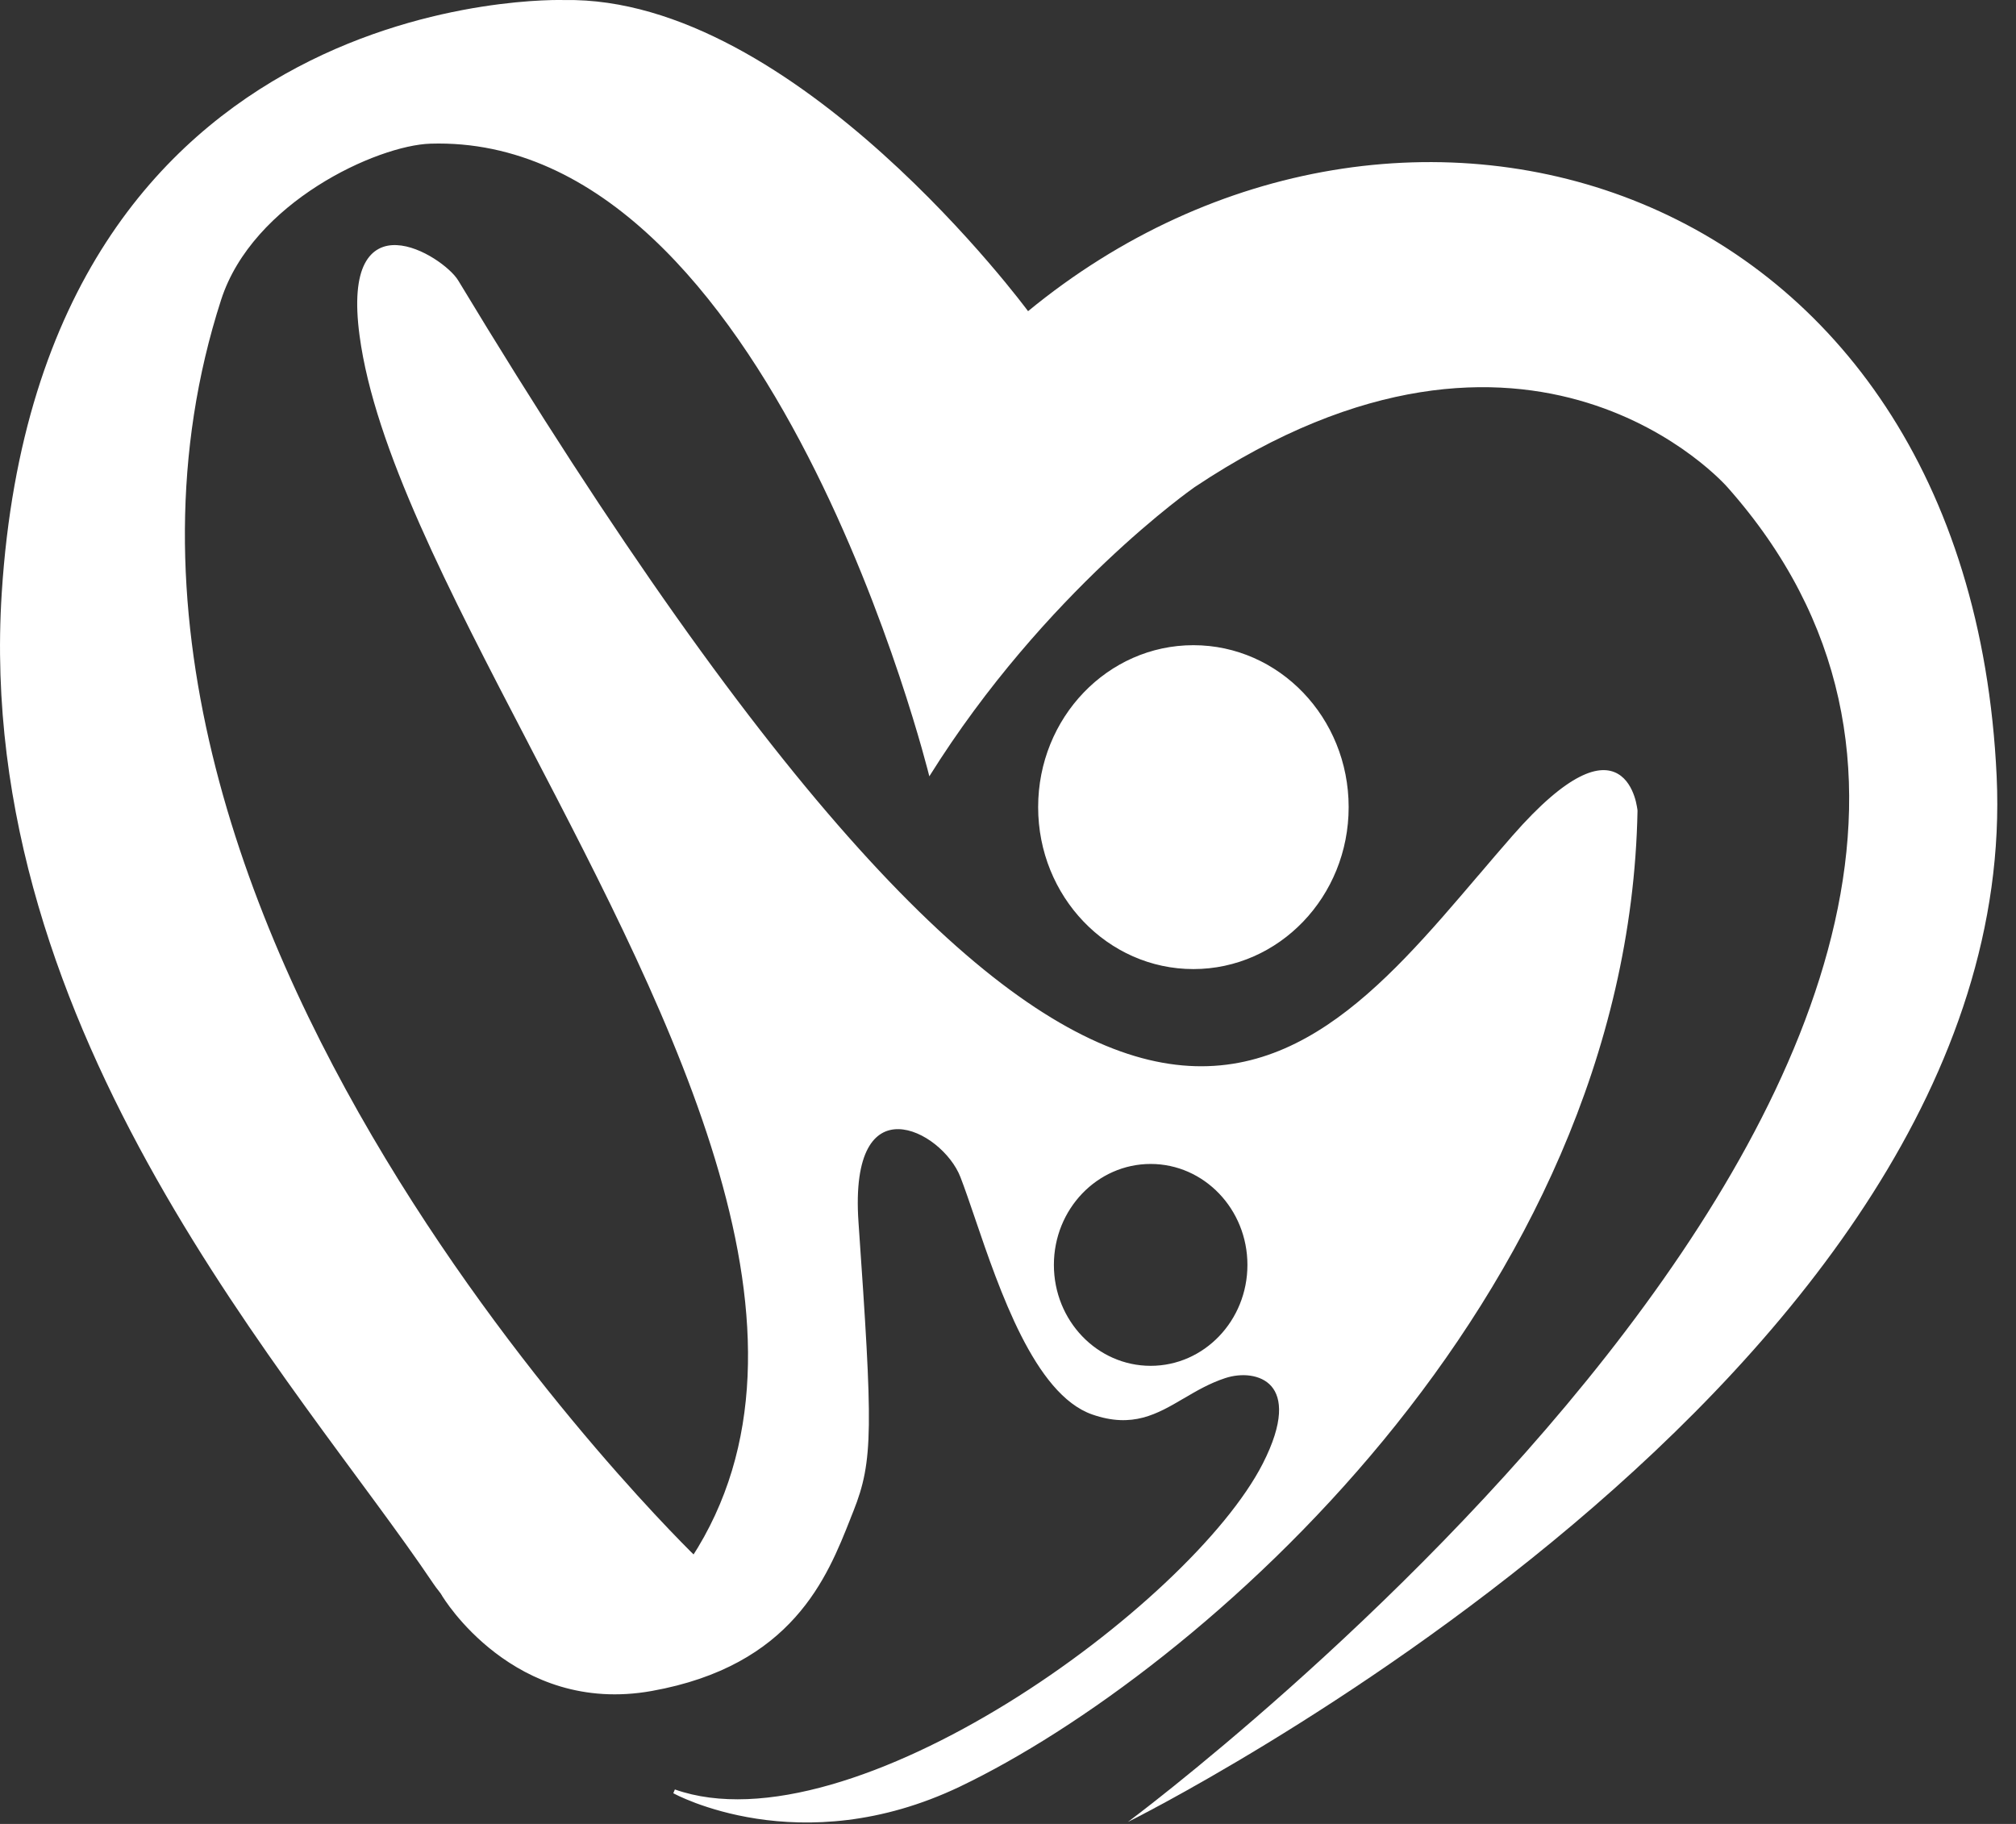 <svg width="42" height="38" viewBox="0 0 42 38" fill="none" xmlns="http://www.w3.org/2000/svg">
<rect x="0" y="0" width="42" height="38" fill="#333333" stroke="none"/>
<path d="M24.862 20.147C26.626 20.147 28.056 18.655 28.056 16.816C28.056 14.976 26.626 13.485 24.862 13.485C23.099 13.485 21.669 14.976 21.669 16.816C21.669 18.655 23.099 20.147 24.862 20.147Z" fill="white"/>
<path fill-rule="evenodd" clip-rule="evenodd" d="M24.862 13.527C23.121 13.527 21.71 15 21.71 16.816C21.71 18.632 23.121 20.104 24.862 20.104C26.603 20.104 28.014 18.632 28.014 16.816C28.014 15 26.603 13.527 24.862 13.527ZM21.628 16.816C21.628 14.952 23.076 13.442 24.862 13.442C26.648 13.442 28.097 14.952 28.097 16.816C28.097 18.679 26.648 20.19 24.862 20.19C23.076 20.19 21.628 18.679 21.628 16.816Z" fill="white"/>
<path d="M10.405 33.895C13.351 34.504 14.54 32.475 14.54 32.475C14.54 32.475 0.492 18.981 4.607 6.245C5.263 4.214 7.857 3.027 8.97 2.993C16.077 2.776 19.361 16.174 19.361 16.174C21.772 12.315 24.889 10.148 24.889 10.148C31.913 5.465 35.986 10.148 35.986 10.148C45.919 21.333 23.496 37.96 23.496 37.96C23.496 37.96 42.178 28.704 41.597 16.174C41.015 3.644 29.172 0.11 21.418 6.483C21.418 6.483 16.577 -0.085 11.756 0.001C11.756 0.001 0.846 -0.389 0.036 12.358C-0.549 21.553 6.219 28.816 9.026 32.991C9.345 33.465 9.829 33.785 10.375 33.889C10.385 33.892 10.396 33.894 10.405 33.895Z" fill="white"/>
<path fill-rule="evenodd" clip-rule="evenodd" d="M19.985 37.182C16.659 38.773 14.046 37.322 14.046 37.322C17.741 38.628 24.832 33.475 26.344 30.513C27.236 28.765 26.191 28.447 25.512 28.671C25.182 28.78 24.904 28.942 24.64 29.098C24.088 29.422 23.589 29.715 22.769 29.43C21.594 29.021 20.86 26.863 20.352 25.372C20.24 25.043 20.139 24.747 20.047 24.508C19.652 23.49 17.636 22.471 17.844 25.462C18.143 29.758 18.155 30.427 17.741 31.468C17.721 31.516 17.701 31.567 17.681 31.618C17.198 32.844 16.48 34.666 13.572 35.188C10.722 35.698 9.248 33.228 9.248 33.228C12.051 35.145 14.436 32.485 14.436 32.485C17.475 27.823 14.078 21.297 11.052 15.484C9.392 12.296 7.844 9.321 7.532 6.988C7.142 4.078 9.21 5.369 9.511 5.866C22.736 27.77 26.827 22.966 30.829 18.268C31.065 17.991 31.301 17.714 31.538 17.443C33.888 14.759 34.073 16.89 34.073 16.89C33.879 27.076 24.878 34.841 19.985 37.182ZM26.029 26.353C26.029 27.538 25.108 28.499 23.971 28.499C22.835 28.499 21.914 27.538 21.914 26.353C21.914 25.168 22.835 24.207 23.971 24.207C25.108 24.207 26.029 25.168 26.029 26.353Z" fill="white"/>
<path fill-rule="evenodd" clip-rule="evenodd" d="M9.041 5.386C9.274 5.533 9.466 5.711 9.546 5.843L9.546 5.843C12.851 11.318 15.585 15.122 17.889 17.676C20.192 20.23 22.062 21.53 23.64 22.002C25.215 22.473 26.503 22.12 27.648 21.356C28.795 20.591 29.797 19.415 30.798 18.239L30.799 18.239C31.035 17.962 31.27 17.685 31.508 17.414C32.097 16.741 32.553 16.367 32.908 16.186C33.263 16.004 33.522 16.015 33.707 16.123C33.89 16.229 33.991 16.423 34.047 16.585C34.075 16.666 34.092 16.741 34.101 16.796C34.106 16.823 34.11 16.846 34.112 16.861C34.113 16.869 34.113 16.875 34.114 16.879C34.114 16.881 34.114 16.883 34.114 16.884L34.114 16.886L34.114 16.886L34.114 16.886C34.114 16.886 34.114 16.886 34.074 16.89L34.114 16.886L34.115 16.889L34.115 16.891C34.017 21.997 31.712 26.494 28.822 30.006C25.932 33.517 22.454 36.047 20.002 37.221C18.331 38.02 16.838 38.056 15.762 37.891C15.225 37.809 14.792 37.676 14.493 37.565C14.343 37.508 14.227 37.458 14.148 37.421C14.109 37.402 14.079 37.387 14.059 37.377C14.048 37.371 14.041 37.367 14.035 37.365C14.033 37.364 14.032 37.363 14.031 37.362L14.029 37.361L14.028 37.361L14.027 37.36L14.027 37.36C14.027 37.36 14.027 37.36 14.032 37.351L14.027 37.36L14.06 37.282C14.972 37.604 16.099 37.529 17.303 37.184C18.506 36.84 19.783 36.227 20.993 35.481C22.202 34.735 23.343 33.855 24.276 32.978C25.21 32.1 25.933 31.227 26.308 30.493C26.752 29.622 26.703 29.13 26.487 28.881C26.378 28.756 26.221 28.686 26.048 28.661C25.876 28.636 25.689 28.658 25.525 28.712L25.525 28.712C25.199 28.819 24.925 28.98 24.66 29.136L24.657 29.137C24.384 29.298 24.117 29.454 23.815 29.534C23.511 29.614 23.173 29.615 22.756 29.47C22.152 29.26 21.669 28.605 21.274 27.827C20.879 27.047 20.568 26.133 20.314 25.388L20.314 25.387C20.201 25.057 20.101 24.762 20.009 24.524C19.914 24.278 19.719 24.03 19.482 23.841C19.245 23.653 18.971 23.529 18.719 23.525C18.47 23.521 18.239 23.634 18.081 23.929C17.921 24.228 17.834 24.715 17.885 25.459L17.844 25.463L17.885 25.459C18.184 29.751 18.198 30.431 17.779 31.484C17.759 31.533 17.739 31.583 17.719 31.634L17.719 31.636C17.477 32.248 17.175 33.017 16.566 33.696C15.956 34.378 15.041 34.968 13.579 35.23L13.573 35.19L13.579 35.23C12.141 35.488 11.049 34.993 10.317 34.434C9.951 34.155 9.676 33.86 9.491 33.634C9.399 33.521 9.33 33.426 9.283 33.358C9.26 33.325 9.242 33.298 9.231 33.28C9.225 33.271 9.22 33.264 9.217 33.259C9.216 33.257 9.215 33.256 9.215 33.254L9.214 33.253L9.213 33.252L9.213 33.251L9.213 33.251C9.213 33.251 9.213 33.251 9.248 33.228L9.213 33.251L9.114 33.086L9.27 33.193C10.657 34.141 11.939 33.957 12.877 33.536C13.346 33.325 13.729 33.055 13.994 32.837C14.127 32.728 14.23 32.632 14.3 32.564C14.335 32.53 14.362 32.503 14.38 32.484C14.386 32.478 14.39 32.472 14.394 32.468C14.396 32.466 14.398 32.464 14.4 32.463C14.402 32.461 14.403 32.459 14.404 32.458C15.912 30.143 15.825 27.363 14.979 24.429C14.133 21.493 12.53 18.412 11.016 15.505L11.016 15.504C10.186 13.91 9.383 12.368 8.749 10.933C8.115 9.498 7.648 8.167 7.491 6.994C7.393 6.263 7.448 5.787 7.598 5.495C7.674 5.348 7.773 5.247 7.889 5.185C8.004 5.123 8.132 5.101 8.264 5.107C8.527 5.118 8.808 5.239 9.041 5.386ZM14.436 32.485C14.466 32.514 14.466 32.514 14.466 32.514L14.466 32.514L14.466 32.515L14.464 32.516C14.463 32.518 14.461 32.52 14.459 32.522C14.454 32.527 14.447 32.535 14.438 32.544C14.419 32.564 14.392 32.592 14.356 32.627C14.285 32.696 14.18 32.794 14.045 32.904C13.776 33.125 13.387 33.4 12.909 33.615C11.992 34.027 10.748 34.216 9.399 33.378C9.44 33.434 9.492 33.502 9.554 33.578C9.735 33.8 10.006 34.09 10.366 34.365C11.084 34.913 12.154 35.398 13.566 35.145C15.011 34.886 15.91 34.304 16.506 33.638C17.104 32.97 17.402 32.215 17.643 31.601L17.643 31.601C17.663 31.55 17.683 31.5 17.703 31.451L17.738 31.466L17.703 31.451C18.113 30.422 18.102 29.766 17.803 25.466C17.751 24.714 17.838 24.207 18.009 23.887C18.183 23.564 18.442 23.435 18.72 23.439C18.995 23.443 19.286 23.578 19.532 23.773C19.778 23.969 19.983 24.229 20.085 24.492L20.085 24.492C20.178 24.731 20.279 25.029 20.391 25.357L20.391 25.358C20.645 26.104 20.955 27.013 21.347 27.787C21.74 28.563 22.211 29.19 22.782 29.389C23.185 29.529 23.507 29.526 23.795 29.451C24.085 29.374 24.343 29.223 24.619 29.061L24.621 29.06C24.885 28.905 25.165 28.74 25.5 28.63C25.675 28.572 25.873 28.549 26.06 28.576C26.246 28.603 26.422 28.679 26.548 28.824C26.801 29.116 26.828 29.657 26.38 30.534C25.999 31.28 25.268 32.161 24.332 33.042C23.394 33.923 22.249 34.806 21.035 35.555C19.82 36.304 18.537 36.92 17.325 37.267C16.342 37.548 15.403 37.654 14.585 37.508C14.877 37.612 15.281 37.73 15.774 37.806C16.837 37.969 18.313 37.934 19.968 37.143C22.409 35.975 25.877 33.452 28.76 29.95C31.642 26.448 33.934 21.97 34.032 16.892C34.032 16.891 34.032 16.89 34.032 16.889C34.032 16.886 34.031 16.883 34.031 16.878C34.031 16.877 34.03 16.875 34.03 16.873C34.028 16.858 34.025 16.837 34.021 16.812C34.011 16.76 33.995 16.69 33.969 16.614C33.916 16.46 33.824 16.289 33.667 16.198C33.513 16.108 33.284 16.089 32.944 16.263C32.603 16.437 32.155 16.802 31.569 17.472C31.332 17.742 31.096 18.019 30.86 18.296L30.86 18.297L30.857 18.299C29.859 19.472 28.849 20.657 27.692 21.429C26.531 22.203 25.219 22.563 23.617 22.084C22.019 21.606 20.137 20.293 17.829 17.735C15.52 15.175 12.783 11.366 9.476 5.889C9.406 5.773 9.227 5.603 8.999 5.459C8.772 5.316 8.504 5.202 8.261 5.192C8.14 5.187 8.026 5.208 7.926 5.261C7.827 5.315 7.739 5.402 7.671 5.535C7.533 5.803 7.475 6.257 7.572 6.982L7.572 6.982C7.728 8.142 8.191 9.465 8.824 10.897C9.457 12.33 10.258 13.869 11.088 15.464L11.09 15.466C12.602 18.371 14.209 21.459 15.058 24.404C15.907 27.35 16 30.163 14.47 32.509L14.468 32.512L14.466 32.514L14.436 32.485ZM21.873 26.353C21.873 25.144 22.813 24.164 23.972 24.164C25.131 24.164 26.07 25.144 26.07 26.353C26.07 27.562 25.131 28.542 23.972 28.542C22.813 28.542 21.873 27.562 21.873 26.353ZM23.972 24.25C22.858 24.25 21.956 25.192 21.956 26.353C21.956 27.515 22.858 28.456 23.972 28.456C25.085 28.456 25.988 27.515 25.988 26.353C25.988 25.192 25.085 24.25 23.972 24.25Z" fill="white"/>
</svg>
